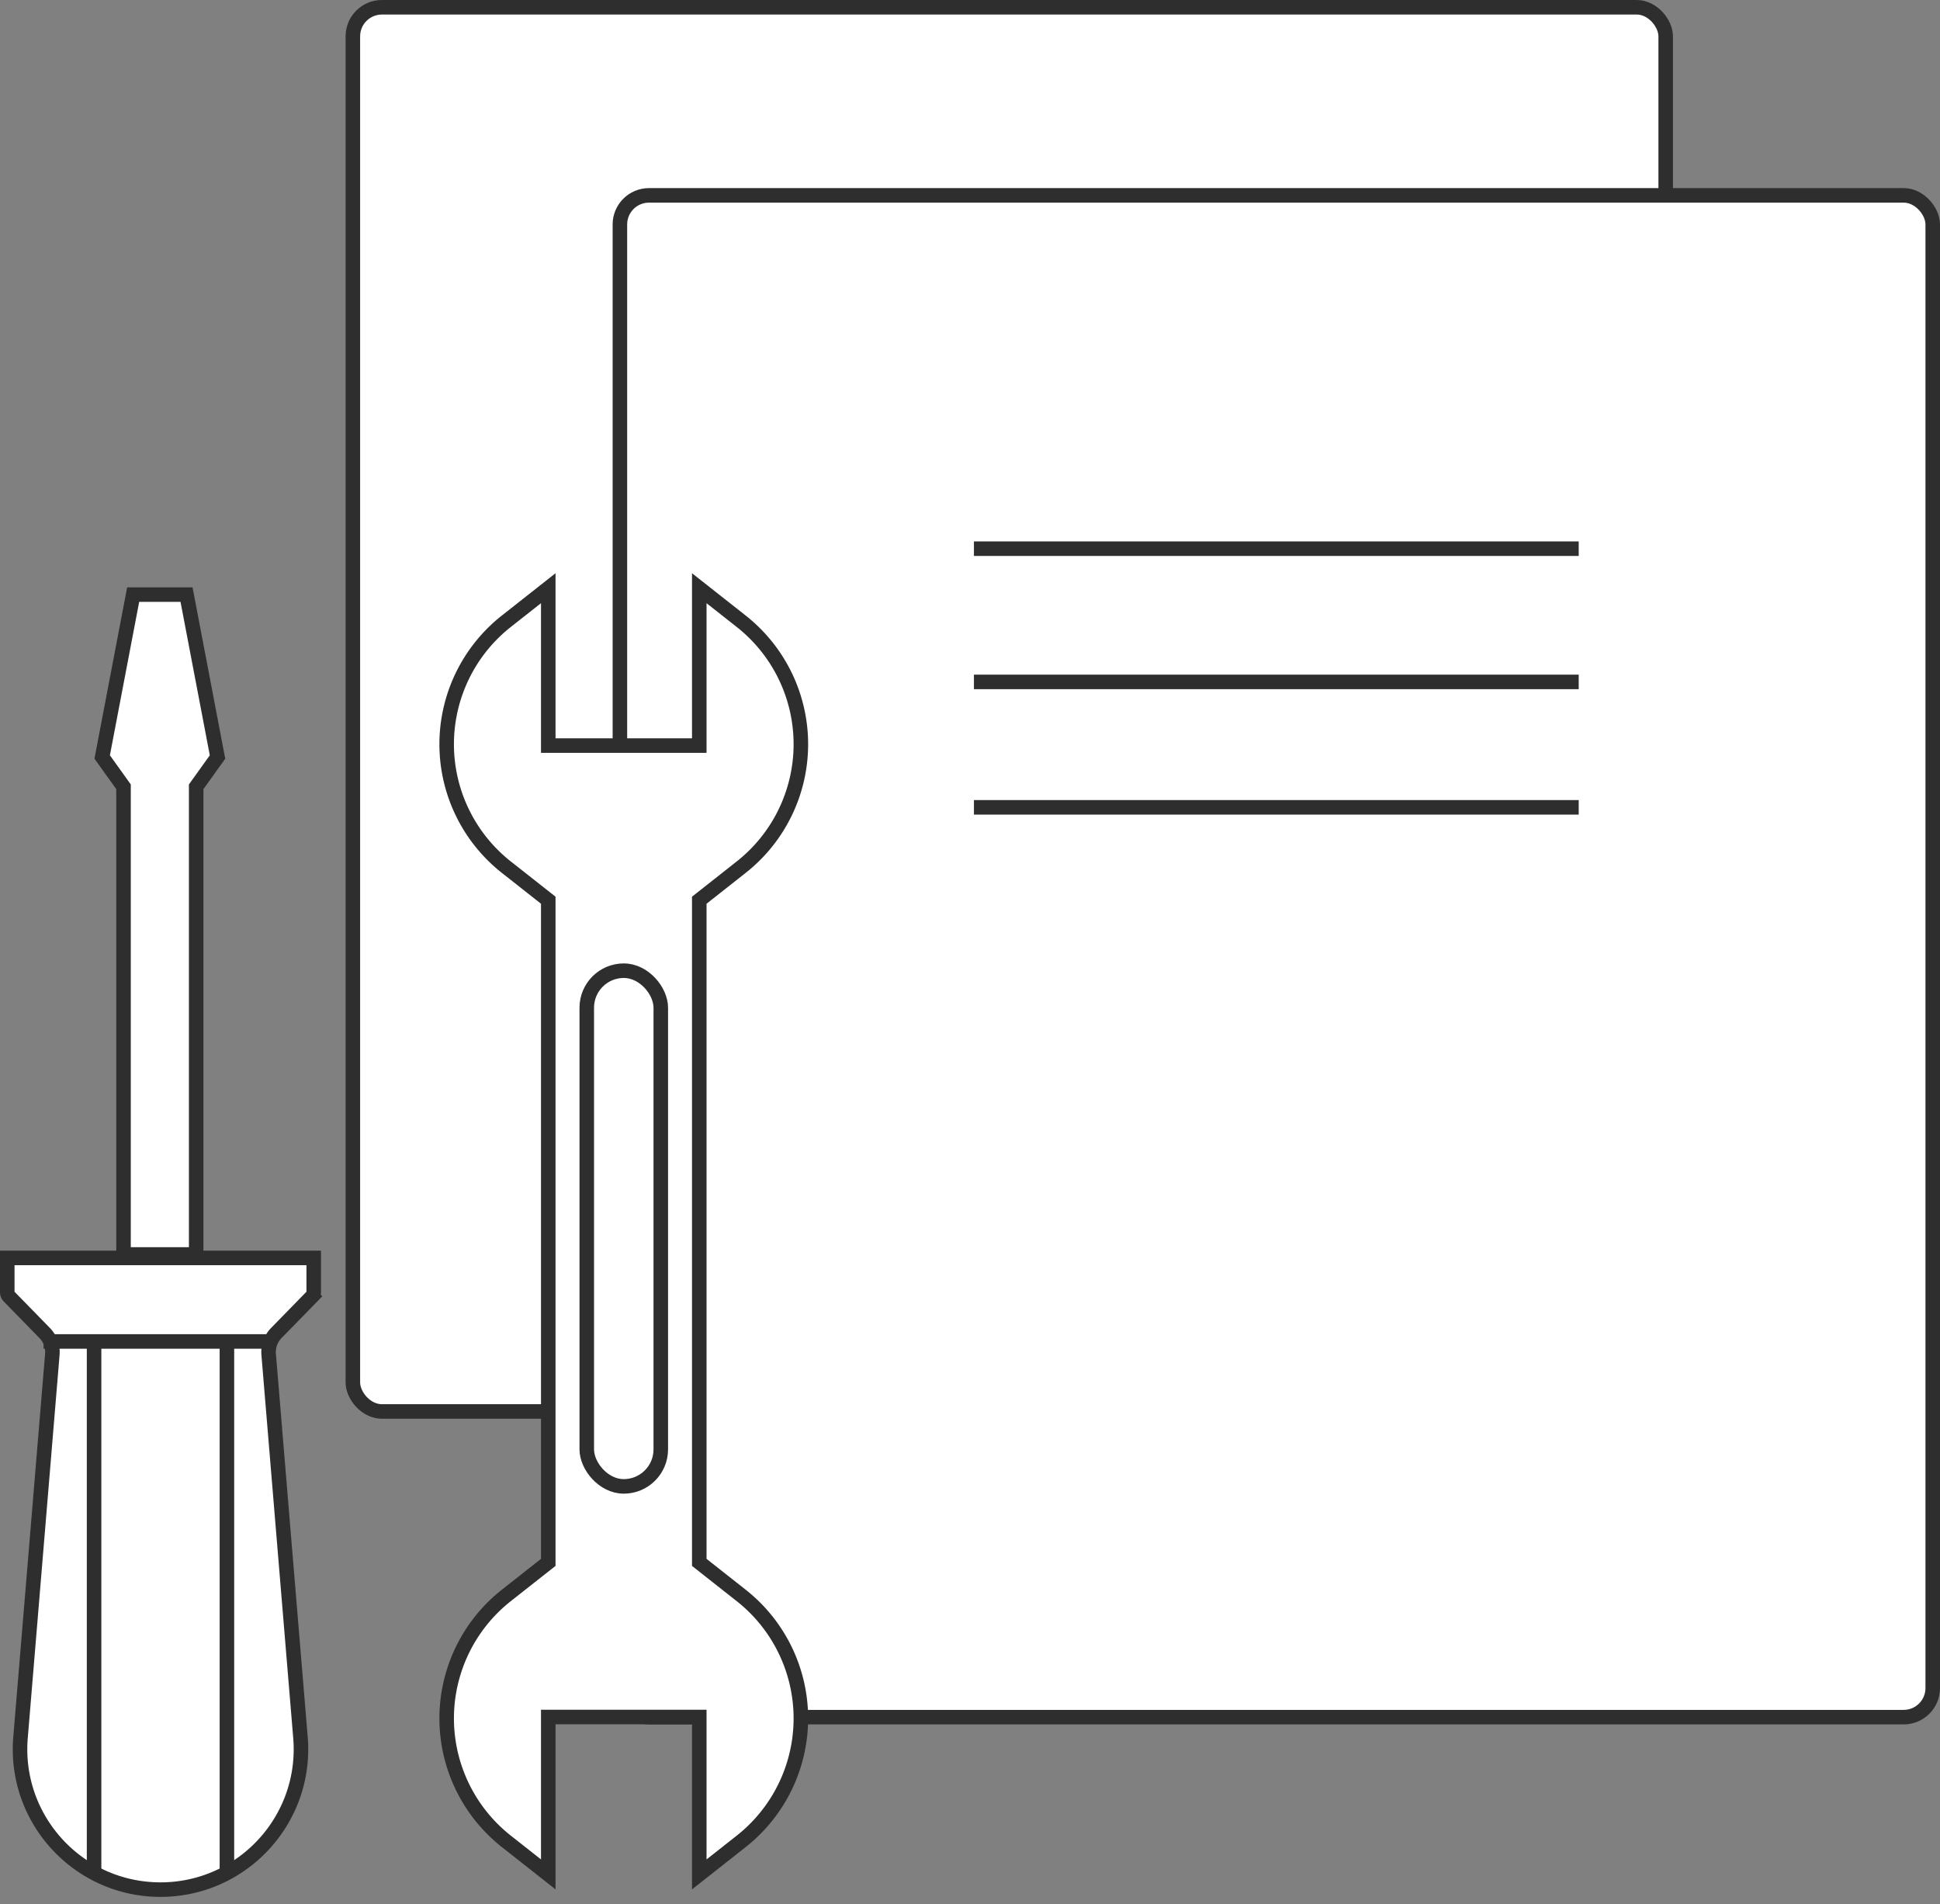 <svg width="267" height="262" fill="none" xmlns="http://www.w3.org/2000/svg"><rect width="100%" height="100%" fill="#808080" stroke="none"/><rect x="229.247" y="194.211" width="180.684" height="193.211" rx="4" transform="rotate(-180 229.247 194.211)" fill="#fff" stroke="#2E2E2E" stroke-width="2"/><rect x="266" y="236.27" width="180.684" height="209.388" rx="4" transform="rotate(-180 266 236.27)" fill="#fff" stroke="#2E2E2E" stroke-width="2"/><path d="M1 173.086h42.178v4.724a.818.818 0 01-.232.571l.715.698-.715-.698-4.914 5.032a3.76 3.76 0 00-1.057 2.939l4.378 52.719c.936 11.268-7.957 20.931-19.264 20.931-11.307 0-20.2-9.663-19.264-20.931l4.378-52.719a3.76 3.76 0 00-1.057-2.939l-4.913-5.032A.819.819 0 011 177.81v-4.724zM27 108.577v64.028H17V108.255l-.187-.261-2.75-3.834 4.264-22.344h7.346l4.264 22.344-2.75 3.834-.187.261v.322z" fill="#fff" stroke="#2E2E2E" stroke-width="2"/><path d="M12.948 184.242v73.717M38 184.578H6M31.23 184.242v73.717" stroke="#2E2E2E" stroke-width="2"/><path d="M75.457 160.267v-36.402l-5.764-4.542a21.548 21.548 0 01-8.218-16.924 21.547 21.547 0 018.217-16.923l5.765-4.542v21.655H96.24V80.934l5.764 4.542a21.547 21.547 0 018.218 16.923 21.548 21.548 0 01-8.218 16.924l-5.764 4.542v91.111l5.764 4.542a21.55 21.55 0 018.218 16.924 21.548 21.548 0 01-8.218 16.924l-5.764 4.542v-21.656H75.457v21.656l-5.764-4.542a21.548 21.548 0 01-8.218-16.924 21.55 21.55 0 018.217-16.924l5.765-4.542v-54.709z" fill="#fff" stroke="#2E2E2E" stroke-width="2"/><rect x="80.756" y="133.562" width="10.187" height="70.957" rx="5.094" fill="#fff" stroke="#2E2E2E" stroke-width="2"/><path d="M134.041 75.496h83.235M134.041 93.828h83.235M134.041 111.086h83.235" stroke="#2E2E2E" stroke-width="2"/></svg>